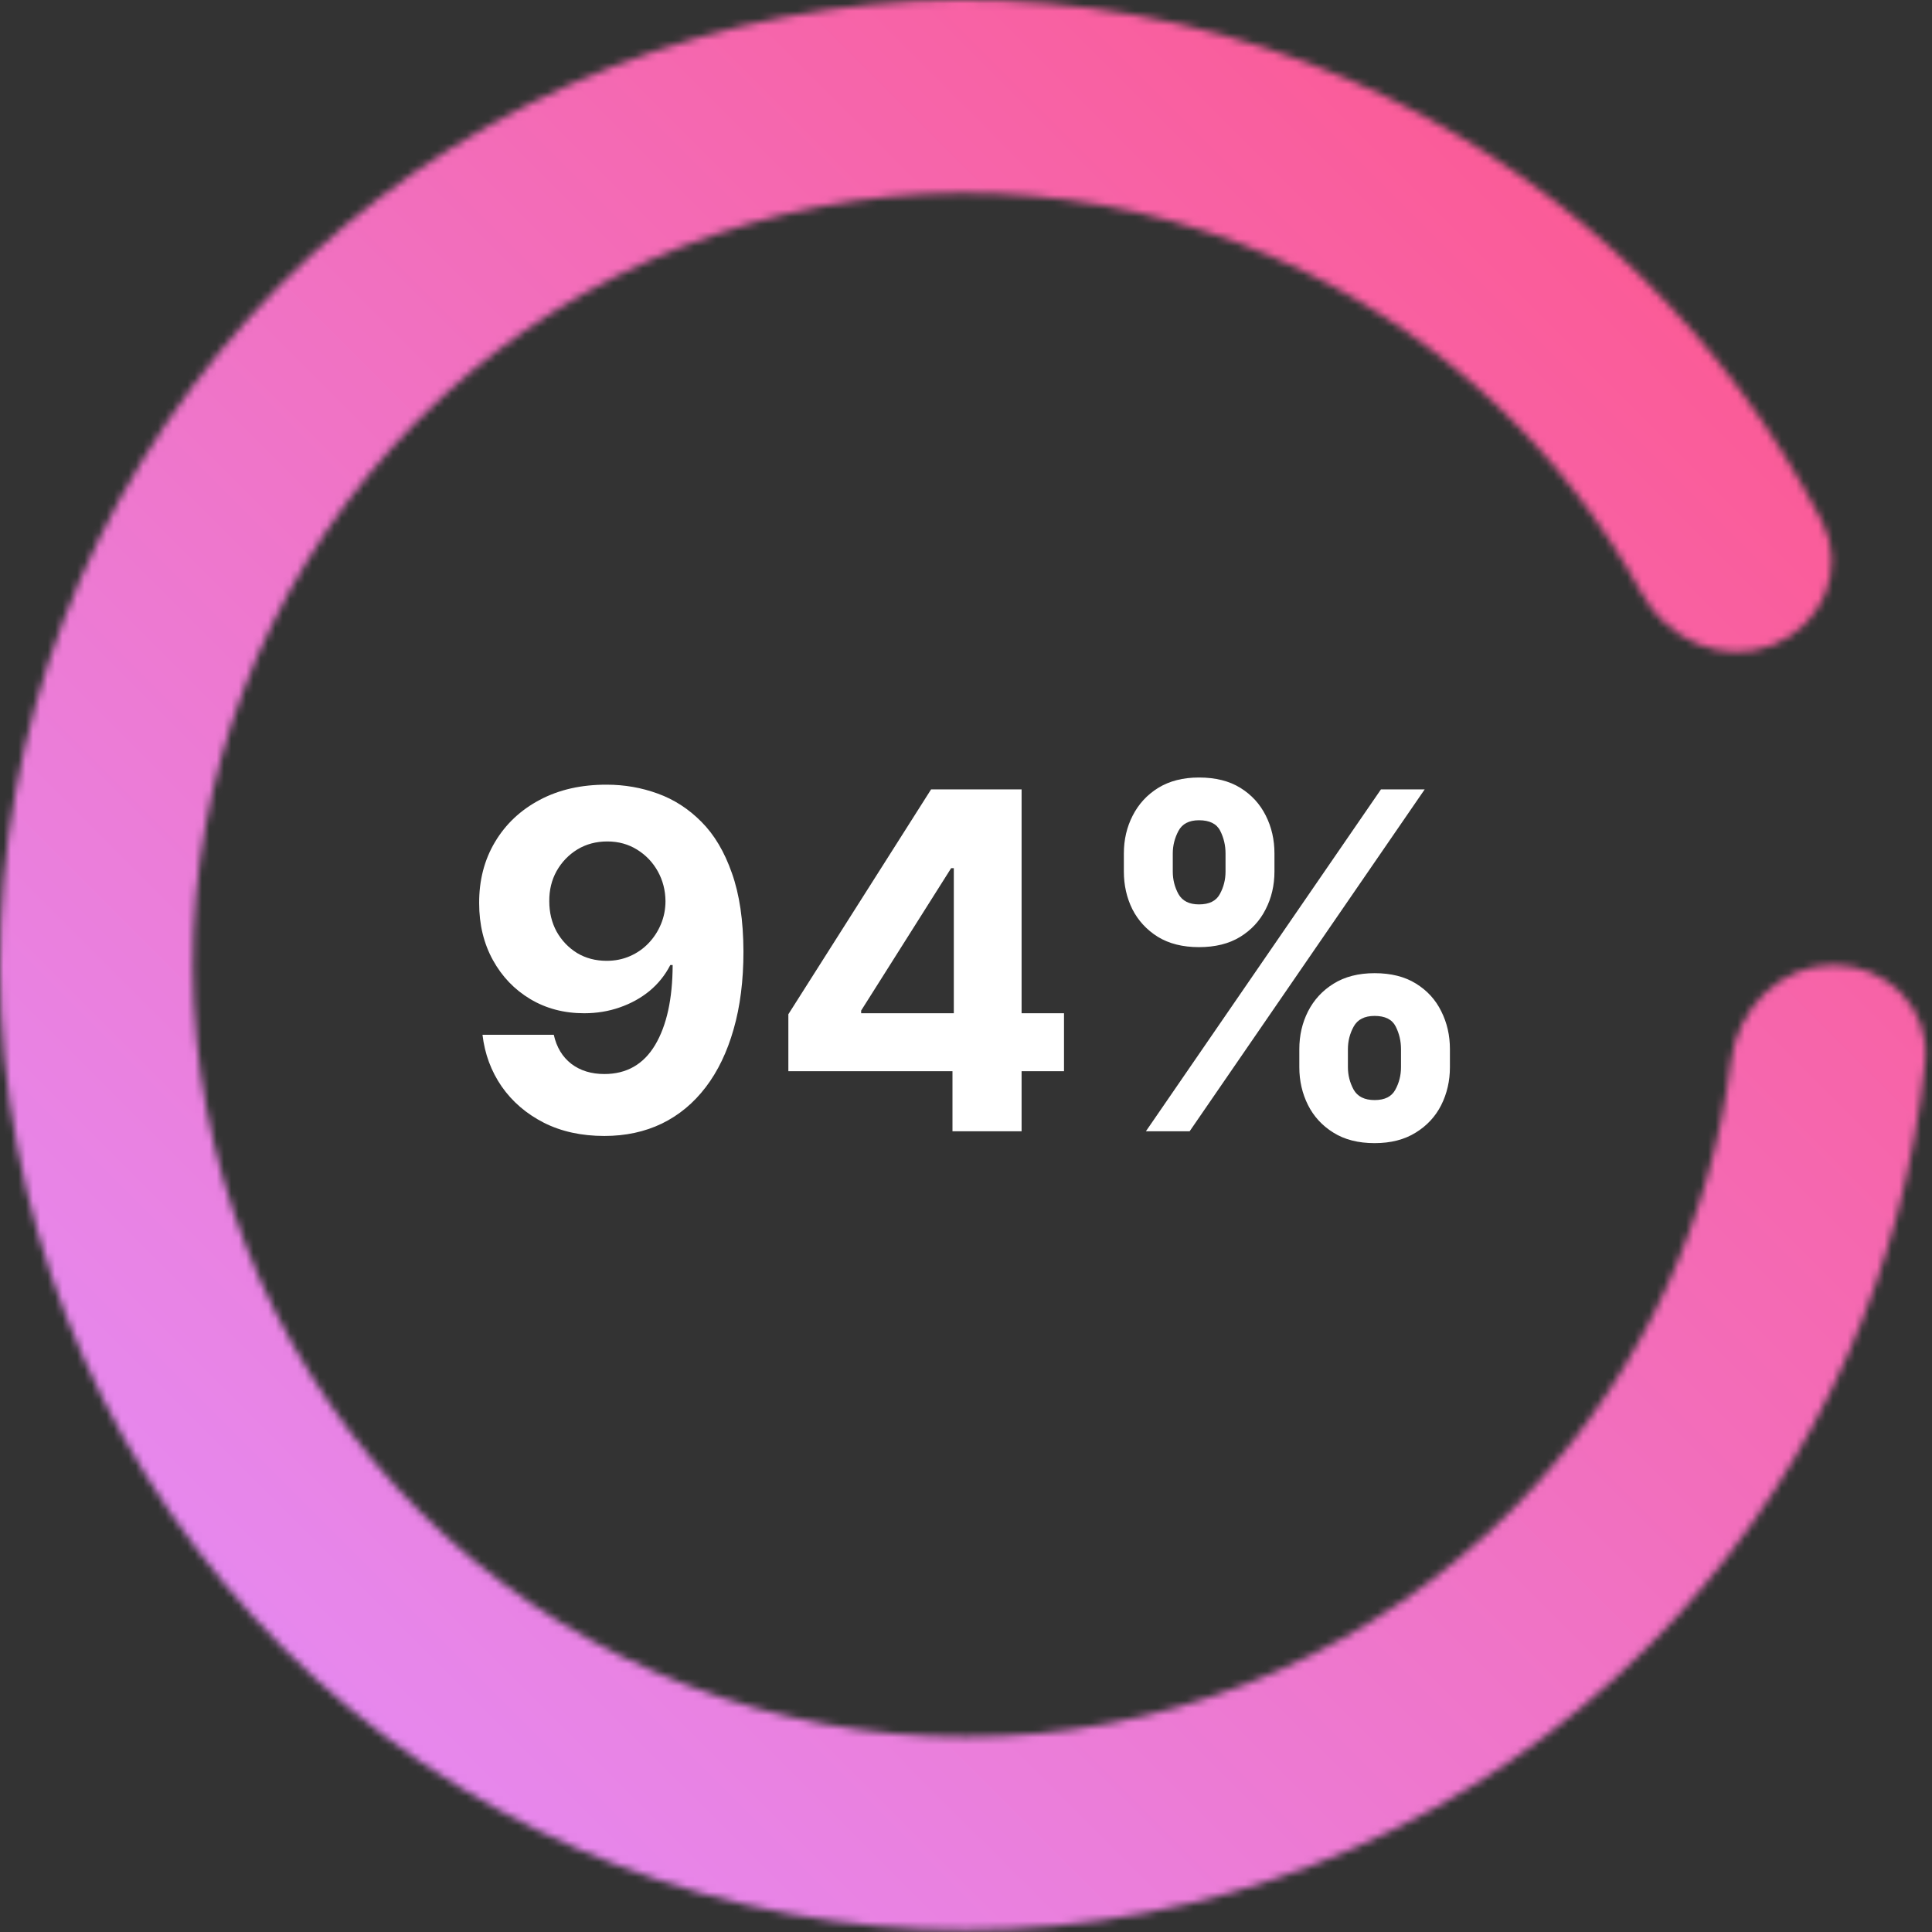 <svg width="263" height="263" viewBox="0 0 263 263" fill="none" xmlns="http://www.w3.org/2000/svg">
<rect x="0" y="0" width="263" height="263" fill="#333333" stroke="none"/>
<mask id="path-1-inside-1_8_84" fill="white">
<path d="M249.587 131.361C256.842 131.361 262.791 137.258 262.067 144.477C259.265 172.407 247.567 198.837 228.52 219.769C206.514 243.955 176.278 259.063 143.724 262.14C111.17 265.217 78.638 256.042 52.489 236.409C26.34 216.776 8.454 188.096 2.327 155.976C-3.8 123.856 2.272 90.606 19.357 62.725C36.443 34.845 63.312 14.339 94.713 5.216C126.113 -3.907 159.788 -0.99 189.152 13.395C214.568 25.846 235.173 46.113 248.06 71.052C251.391 77.497 248.03 85.169 241.285 87.84C234.539 90.51 226.976 87.155 223.485 80.795C213.118 61.907 197.133 46.56 177.594 36.989C154.103 25.48 127.163 23.147 102.043 30.445C76.922 37.743 55.426 54.148 41.758 76.453C28.09 98.757 23.232 125.357 28.134 151.053C33.035 176.749 47.345 199.693 68.264 215.4C89.183 231.106 115.208 238.446 141.251 235.984C167.294 233.522 191.483 221.436 209.089 202.088C223.732 185.995 232.945 165.842 235.631 144.464C236.535 137.266 242.332 131.361 249.587 131.361Z"/>
</mask>
<path d="M249.587 131.361C256.842 131.361 262.791 137.258 262.067 144.477C259.265 172.407 247.567 198.837 228.52 219.769C206.514 243.955 176.278 259.063 143.724 262.14C111.17 265.217 78.638 256.042 52.489 236.409C26.34 216.776 8.454 188.096 2.327 155.976C-3.8 123.856 2.272 90.606 19.357 62.725C36.443 34.845 63.312 14.339 94.713 5.216C126.113 -3.907 159.788 -0.99 189.152 13.395C214.568 25.846 235.173 46.113 248.06 71.052C251.391 77.497 248.03 85.169 241.285 87.84C234.539 90.51 226.976 87.155 223.485 80.795C213.118 61.907 197.133 46.56 177.594 36.989C154.103 25.48 127.163 23.147 102.043 30.445C76.922 37.743 55.426 54.148 41.758 76.453C28.09 98.757 23.232 125.357 28.134 151.053C33.035 176.749 47.345 199.693 68.264 215.4C89.183 231.106 115.208 238.446 141.251 235.984C167.294 233.522 191.483 221.436 209.089 202.088C223.732 185.995 232.945 165.842 235.631 144.464C236.535 137.266 242.332 131.361 249.587 131.361Z" stroke="url(#paint0_linear_8_84)" stroke-width="60" stroke-linejoin="round" mask="url(#path-1-inside-1_8_84)"/>
<path d="M82.614 106.818C85.008 106.818 87.311 107.22 89.523 108.023C91.75 108.826 93.735 110.106 95.477 111.864C97.235 113.621 98.621 115.955 99.636 118.864C100.667 121.758 101.189 125.311 101.205 129.523C101.205 133.477 100.758 137.008 99.864 140.114C98.985 143.205 97.72 145.833 96.068 148C94.417 150.167 92.424 151.818 90.091 152.955C87.758 154.076 85.151 154.636 82.273 154.636C79.167 154.636 76.424 154.038 74.046 152.841C71.667 151.629 69.75 149.985 68.296 147.909C66.856 145.818 65.985 143.47 65.682 140.864H75.386C75.765 142.561 76.561 143.879 77.773 144.818C78.985 145.742 80.485 146.205 82.273 146.205C85.303 146.205 87.606 144.886 89.182 142.25C90.758 139.598 91.553 135.97 91.568 131.364H91.25C90.553 132.727 89.614 133.902 88.432 134.886C87.25 135.856 85.894 136.606 84.364 137.136C82.849 137.667 81.235 137.932 79.523 137.932C76.78 137.932 74.333 137.288 72.182 136C70.03 134.712 68.333 132.939 67.091 130.682C65.849 128.424 65.227 125.848 65.227 122.955C65.212 119.833 65.932 117.053 67.386 114.614C68.841 112.174 70.871 110.265 73.477 108.886C76.099 107.492 79.144 106.803 82.614 106.818ZM82.682 114.545C81.151 114.545 79.788 114.909 78.591 115.636C77.409 116.364 76.47 117.341 75.773 118.568C75.091 119.795 74.758 121.167 74.773 122.682C74.773 124.212 75.106 125.591 75.773 126.818C76.454 128.03 77.379 129 78.546 129.727C79.727 130.439 81.076 130.795 82.591 130.795C83.727 130.795 84.78 130.583 85.75 130.159C86.72 129.735 87.561 129.152 88.273 128.409C89 127.652 89.568 126.78 89.977 125.795C90.386 124.811 90.591 123.765 90.591 122.659C90.576 121.189 90.227 119.841 89.546 118.614C88.864 117.386 87.924 116.402 86.727 115.659C85.53 114.917 84.182 114.545 82.682 114.545ZM107.318 145.818V138.068L126.75 107.455H133.432V118.182H129.477L117.227 137.568V137.932H144.841V145.818H107.318ZM129.659 154V143.455L129.841 140.023V107.455H139.068V154H129.659ZM176.875 145.273V142.818C176.875 140.955 177.269 139.242 178.057 137.682C178.86 136.106 180.019 134.848 181.534 133.909C183.064 132.955 184.928 132.477 187.125 132.477C189.352 132.477 191.223 132.947 192.739 133.886C194.269 134.826 195.42 136.083 196.193 137.659C196.981 139.22 197.375 140.939 197.375 142.818V145.273C197.375 147.136 196.981 148.856 196.193 150.432C195.405 151.992 194.246 153.242 192.716 154.182C191.186 155.136 189.322 155.614 187.125 155.614C184.898 155.614 183.027 155.136 181.511 154.182C179.996 153.242 178.845 151.992 178.057 150.432C177.269 148.856 176.875 147.136 176.875 145.273ZM183.489 142.818V145.273C183.489 146.348 183.746 147.364 184.261 148.318C184.792 149.273 185.746 149.75 187.125 149.75C188.504 149.75 189.443 149.28 189.943 148.341C190.458 147.402 190.716 146.379 190.716 145.273V142.818C190.716 141.712 190.473 140.682 189.989 139.727C189.504 138.773 188.549 138.295 187.125 138.295C185.761 138.295 184.814 138.773 184.284 139.727C183.754 140.682 183.489 141.712 183.489 142.818ZM152.989 118.636V116.182C152.989 114.303 153.39 112.583 154.193 111.023C154.996 109.447 156.155 108.189 157.67 107.25C159.201 106.311 161.049 105.841 163.216 105.841C165.458 105.841 167.337 106.311 168.852 107.25C170.367 108.189 171.519 109.447 172.307 111.023C173.095 112.583 173.489 114.303 173.489 116.182V118.636C173.489 120.515 173.087 122.235 172.284 123.795C171.496 125.356 170.337 126.606 168.807 127.545C167.292 128.47 165.428 128.932 163.216 128.932C161.004 128.932 159.133 128.462 157.602 127.523C156.087 126.568 154.936 125.318 154.148 123.773C153.375 122.212 152.989 120.5 152.989 118.636ZM159.648 116.182V118.636C159.648 119.742 159.905 120.765 160.42 121.705C160.951 122.644 161.883 123.114 163.216 123.114C164.61 123.114 165.557 122.644 166.057 121.705C166.572 120.765 166.83 119.742 166.83 118.636V116.182C166.83 115.076 166.587 114.045 166.102 113.091C165.617 112.136 164.655 111.659 163.216 111.659C161.867 111.659 160.936 112.144 160.42 113.114C159.905 114.083 159.648 115.106 159.648 116.182ZM155.989 154L187.989 107.455H193.943L161.943 154H155.989Z" fill="white"/>
<defs>
<linearGradient id="paint0_linear_8_84" x1="262.723" y1="0" x2="0" y2="262.723" gradientUnits="userSpaceOnUse">
<stop stop-color="#FF5286"/>
<stop offset="1" stop-color="#E291FF"/>
</linearGradient>
</defs>
</svg>
